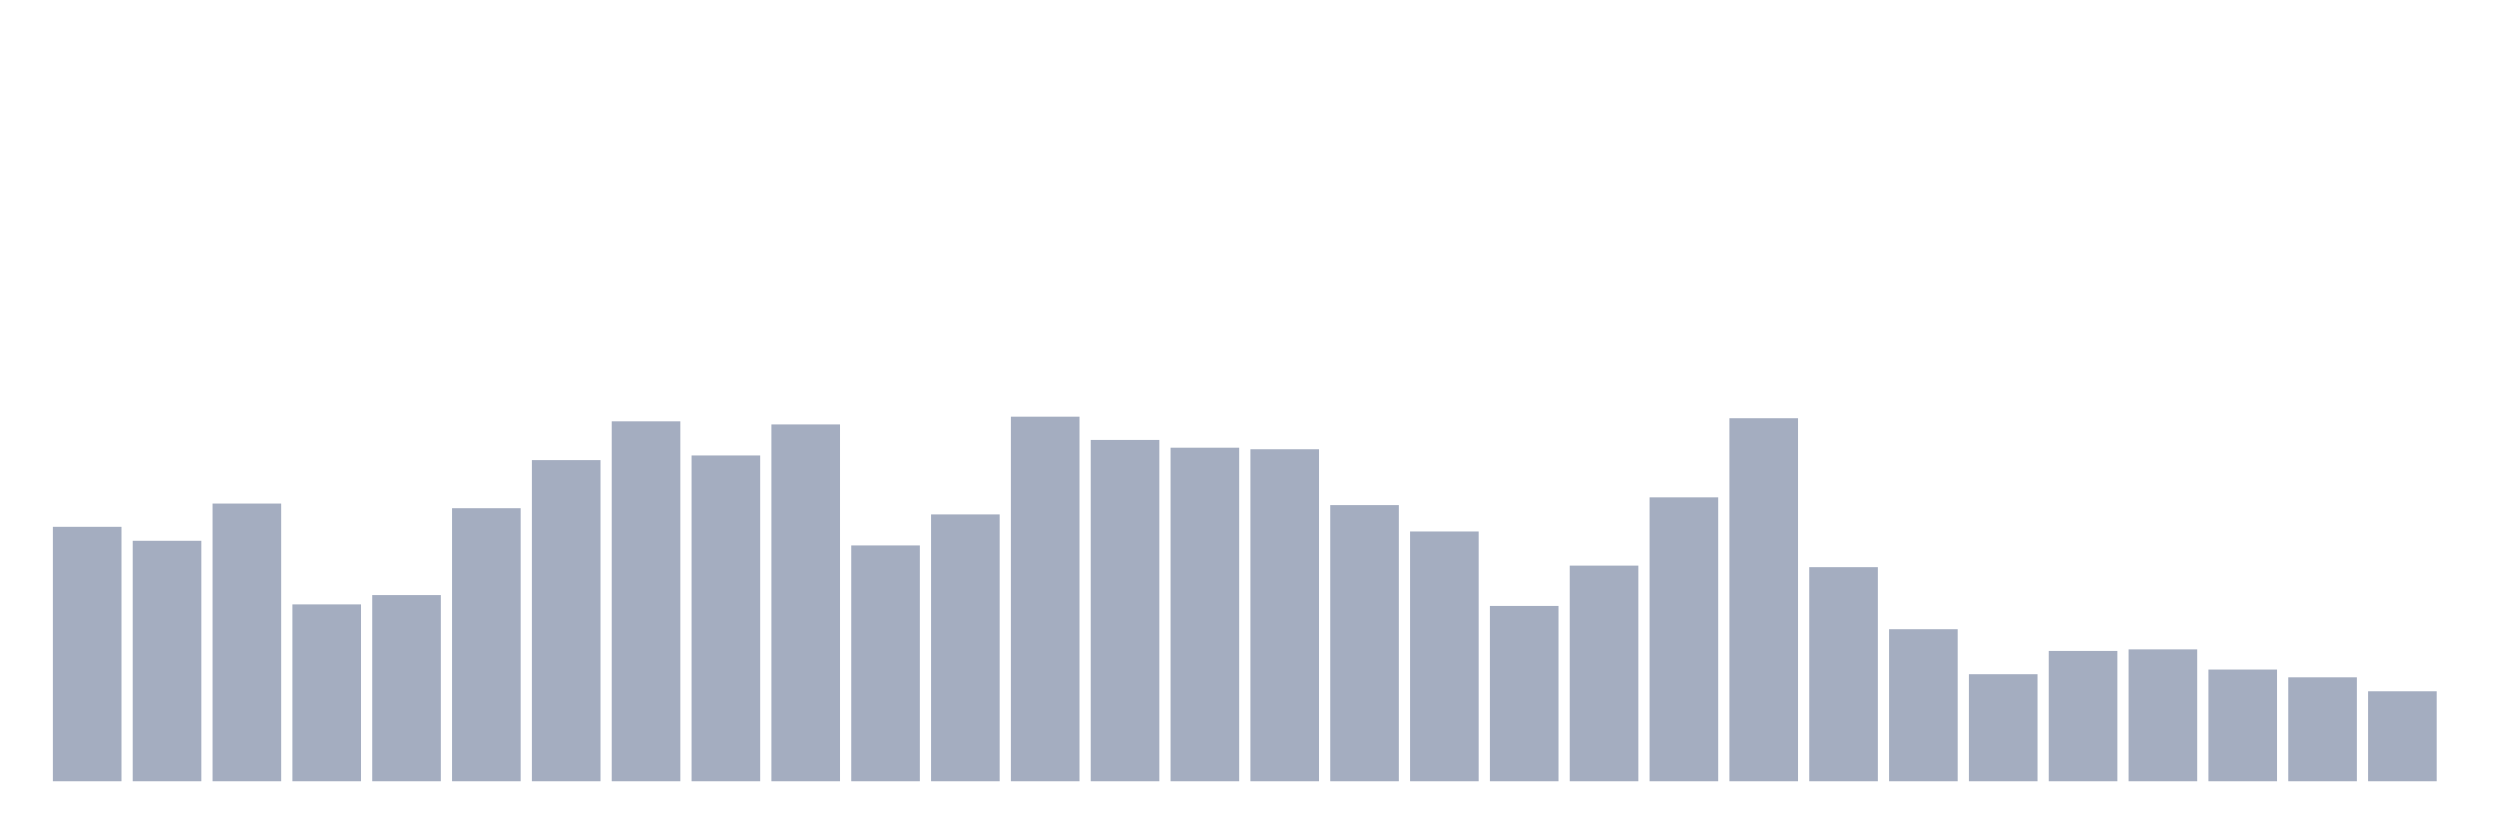<svg xmlns="http://www.w3.org/2000/svg" viewBox="0 0 480 160"><g transform="translate(10,10)"><rect class="bar" x="0.153" width="13.175" y="91.149" height="48.851" fill="rgb(164,173,192)"></rect><rect class="bar" x="15.482" width="13.175" y="93.83" height="46.17" fill="rgb(164,173,192)"></rect><rect class="bar" x="30.81" width="13.175" y="86.681" height="53.319" fill="rgb(164,173,192)"></rect><rect class="bar" x="46.138" width="13.175" y="106.043" height="33.957" fill="rgb(164,173,192)"></rect><rect class="bar" x="61.466" width="13.175" y="104.255" height="35.745" fill="rgb(164,173,192)"></rect><rect class="bar" x="76.794" width="13.175" y="87.574" height="52.426" fill="rgb(164,173,192)"></rect><rect class="bar" x="92.123" width="13.175" y="78.34" height="61.66" fill="rgb(164,173,192)"></rect><rect class="bar" x="107.451" width="13.175" y="70.894" height="69.106" fill="rgb(164,173,192)"></rect><rect class="bar" x="122.779" width="13.175" y="77.447" height="62.553" fill="rgb(164,173,192)"></rect><rect class="bar" x="138.107" width="13.175" y="71.489" height="68.511" fill="rgb(164,173,192)"></rect><rect class="bar" x="153.436" width="13.175" y="94.723" height="45.277" fill="rgb(164,173,192)"></rect><rect class="bar" x="168.764" width="13.175" y="88.766" height="51.234" fill="rgb(164,173,192)"></rect><rect class="bar" x="184.092" width="13.175" y="70" height="70" fill="rgb(164,173,192)"></rect><rect class="bar" x="199.42" width="13.175" y="74.468" height="65.532" fill="rgb(164,173,192)"></rect><rect class="bar" x="214.748" width="13.175" y="75.957" height="64.043" fill="rgb(164,173,192)"></rect><rect class="bar" x="230.077" width="13.175" y="76.255" height="63.745" fill="rgb(164,173,192)"></rect><rect class="bar" x="245.405" width="13.175" y="86.979" height="53.021" fill="rgb(164,173,192)"></rect><rect class="bar" x="260.733" width="13.175" y="92.043" height="47.957" fill="rgb(164,173,192)"></rect><rect class="bar" x="276.061" width="13.175" y="106.34" height="33.66" fill="rgb(164,173,192)"></rect><rect class="bar" x="291.39" width="13.175" y="98.596" height="41.404" fill="rgb(164,173,192)"></rect><rect class="bar" x="306.718" width="13.175" y="85.489" height="54.511" fill="rgb(164,173,192)"></rect><rect class="bar" x="322.046" width="13.175" y="70.298" height="69.702" fill="rgb(164,173,192)"></rect><rect class="bar" x="337.374" width="13.175" y="98.894" height="41.106" fill="rgb(164,173,192)"></rect><rect class="bar" x="352.702" width="13.175" y="110.809" height="29.191" fill="rgb(164,173,192)"></rect><rect class="bar" x="368.031" width="13.175" y="119.447" height="20.553" fill="rgb(164,173,192)"></rect><rect class="bar" x="383.359" width="13.175" y="114.979" height="25.021" fill="rgb(164,173,192)"></rect><rect class="bar" x="398.687" width="13.175" y="114.681" height="25.319" fill="rgb(164,173,192)"></rect><rect class="bar" x="414.015" width="13.175" y="118.553" height="21.447" fill="rgb(164,173,192)"></rect><rect class="bar" x="429.344" width="13.175" y="120.043" height="19.957" fill="rgb(164,173,192)"></rect><rect class="bar" x="444.672" width="13.175" y="122.723" height="17.277" fill="rgb(164,173,192)"></rect></g></svg>